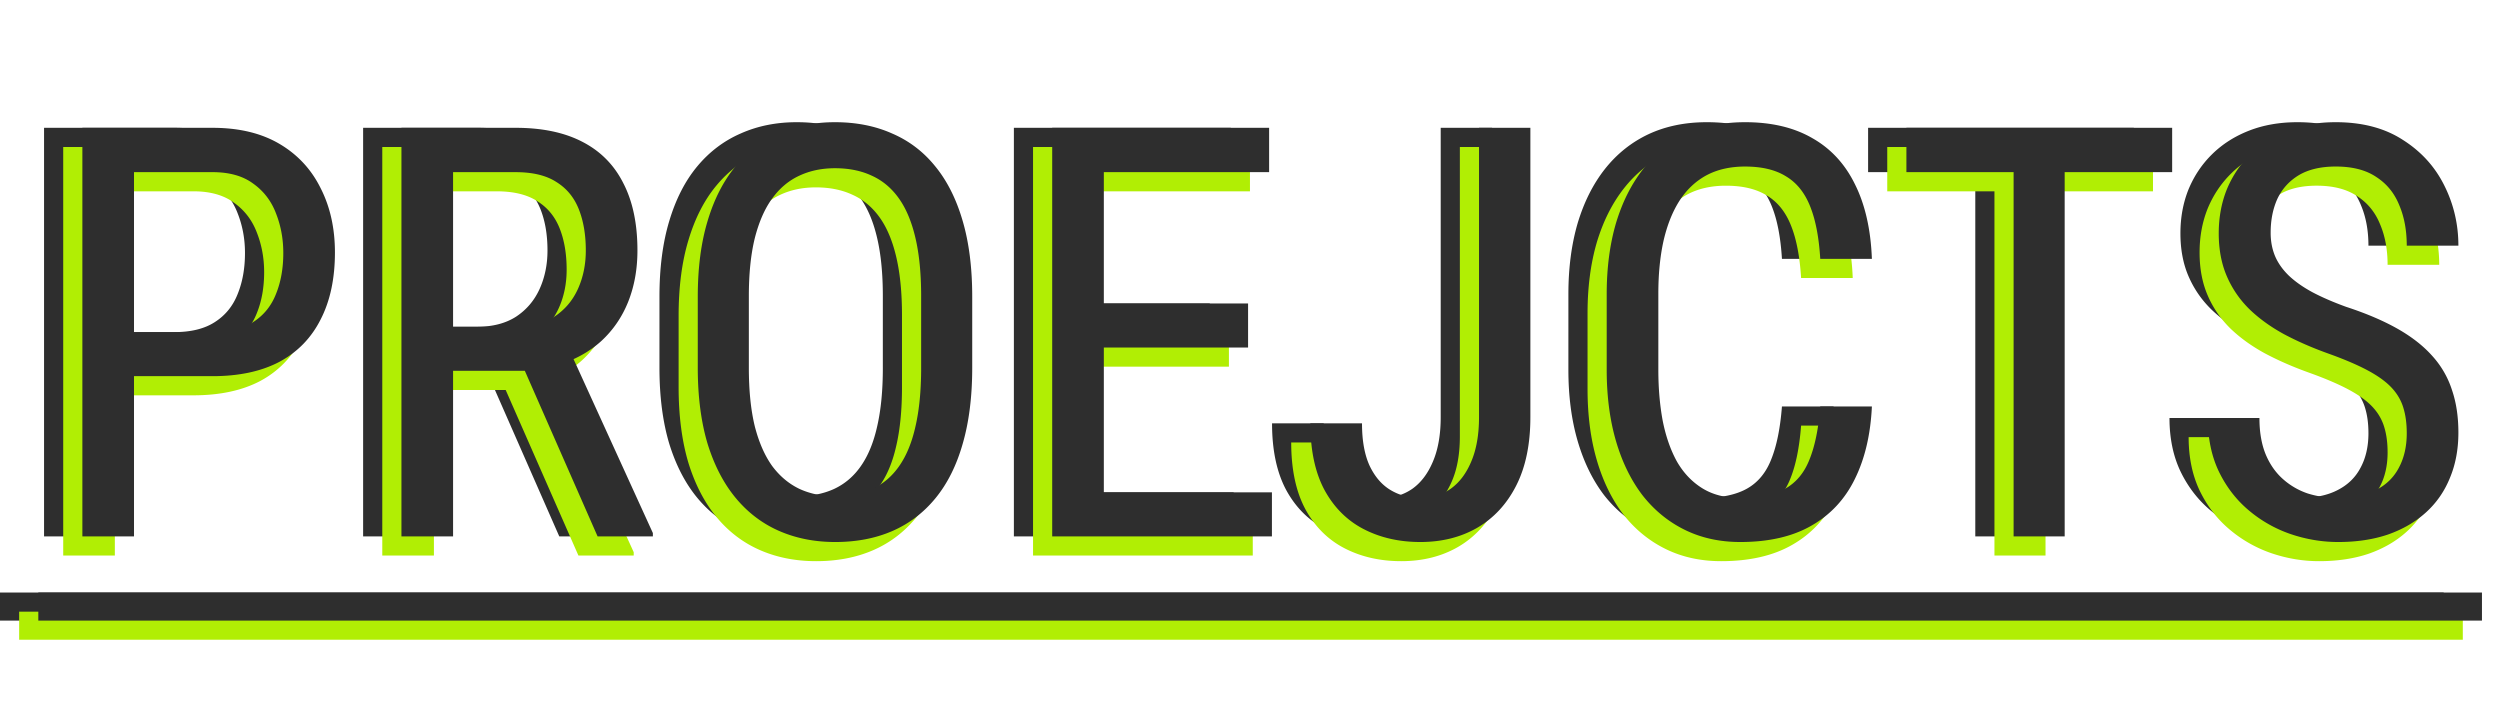 <svg width="522" height="151" viewBox="0 0 522 151" fill="none" xmlns="http://www.w3.org/2000/svg"><path d="M36.387 78.543H17.754v-9.2h18.633q5.273 0 8.496-2.109 3.281-2.109 4.746-5.859 1.523-3.75 1.523-8.555 0-4.395-1.523-8.261-1.466-3.868-4.746-6.211-3.223-2.403-8.496-2.403H19.98V112H9.199V26.688h27.188q8.262 0 13.945 3.34 5.684 3.34 8.613 9.257 2.988 5.86 2.989 13.418 0 8.203-2.989 14.004-2.93 5.8-8.613 8.848-5.683 2.988-13.945 2.988M75.82 26.687h23.848q8.32 0 13.945 2.93 5.684 2.93 8.555 8.672 2.93 5.684 2.93 14.004 0 5.859-1.934 10.723-1.933 4.804-5.625 8.203-3.691 3.34-8.965 4.98l-2.929 1.23h-21.27l-.117-9.198H99.55q4.921 0 8.203-2.11 3.28-2.168 4.922-5.8 1.64-3.634 1.64-8.028 0-4.922-1.464-8.613-1.466-3.692-4.688-5.684-3.163-2.05-8.496-2.05H86.602V112H75.82zM116.777 112 99.785 73.328l11.192-.059 17.343 38.028V112zM195 61.96v14.825q0 9.024-1.992 15.88-1.934 6.795-5.684 11.366t-9.023 6.856-11.895 2.285q-6.387 0-11.66-2.285t-9.082-6.856-5.918-11.367q-2.05-6.855-2.051-15.879V61.961q0-9.025 2.051-15.82 2.05-6.856 5.859-11.426t9.083-6.856q5.273-2.343 11.66-2.343 6.621 0 11.894 2.343 5.333 2.286 9.024 6.856 3.75 4.57 5.742 11.426Q195 52.936 195 61.96m-10.664 14.825V61.844q0-7.032-1.172-12.07-1.172-5.098-3.457-8.32-2.284-3.224-5.625-4.747-3.34-1.582-7.734-1.582-4.161 0-7.5 1.582-3.282 1.524-5.625 4.746t-3.633 8.32q-1.23 5.04-1.231 12.07v14.942q0 7.09 1.231 12.188 1.289 5.039 3.633 8.32 2.401 3.222 5.742 4.805 3.34 1.523 7.441 1.523 4.395 0 7.735-1.523 3.398-1.583 5.625-4.805 2.285-3.281 3.398-8.32 1.172-5.098 1.172-12.188m73.242 26.016V112h-37.031v-9.199zM222.48 26.688V112h-10.781V26.688zm30.118 36.68v9.198h-32.051v-9.199zm4.394-36.68v9.257h-36.445v-9.257zm43.828 60.41v-60.41h10.723v60.41q0 8.437-2.93 14.238-2.93 5.8-8.144 8.848-5.157 2.988-11.895 2.988-6.62 0-11.836-2.695-5.215-2.696-8.203-8.204-2.93-5.507-2.93-13.886h10.782q0 5.391 1.582 8.847 1.64 3.457 4.394 5.098t6.211 1.641q3.516 0 6.27-1.875 2.754-1.934 4.336-5.684 1.64-3.809 1.64-9.316m71.25-2.227h10.782q-.41 8.79-3.575 15.176-3.105 6.329-9.082 9.726-5.917 3.399-14.824 3.399-6.387 0-11.543-2.52t-8.848-7.207q-3.632-4.746-5.566-11.367t-1.934-14.883V61.434q0-8.204 1.934-14.825 1.992-6.62 5.684-11.308 3.75-4.746 9.082-7.266 5.39-2.52 12.187-2.52 8.32 0 14.063 3.34 5.8 3.282 8.906 9.668 3.163 6.33 3.516 15.528H372.07q-.41-6.739-2.109-10.957-1.7-4.278-5.039-6.27-3.281-2.05-8.555-2.05-4.688 0-8.144 1.874-3.399 1.875-5.625 5.391-2.168 3.458-3.282 8.379-1.054 4.863-1.054 10.898v15.88q0 5.624.879 10.488.937 4.863 2.929 8.554 2.052 3.633 5.332 5.684 3.282 2.05 7.969 2.051 5.917 0 9.375-1.934 3.457-1.934 5.098-6.152 1.7-4.22 2.226-11.016m51.035-58.183V112h-10.664V26.688zm22.442 0v9.257h-55.488v-9.257zm48.984 63.75q0-2.989-.703-5.274-.703-2.344-2.461-4.219-1.757-1.875-4.922-3.574-3.164-1.7-8.027-3.457-5.274-1.875-9.551-4.16-4.277-2.344-7.324-5.332a21.5 21.5 0 0 1-4.629-6.856q-1.641-3.867-1.641-8.847t1.7-9.2q1.758-4.218 4.922-7.324 3.222-3.165 7.734-4.922t10.078-1.757q8.32 0 14.004 3.691 5.742 3.633 8.672 9.55 2.93 5.86 2.929 12.54h-10.781q0-4.804-1.582-8.496-1.523-3.75-4.804-5.86-3.223-2.168-8.438-2.168-4.687 0-7.734 1.817-2.99 1.815-4.453 4.922-1.407 3.105-1.407 7.09 0 2.694.938 4.921.938 2.169 2.871 4.043 1.992 1.876 4.922 3.457 2.988 1.582 7.031 3.047 6.27 2.051 10.723 4.57 4.452 2.52 7.265 5.684a19.3 19.3 0 0 1 4.102 7.09q1.347 3.926 1.347 8.906 0 5.215-1.757 9.434-1.7 4.219-4.981 7.207t-7.91 4.629q-4.628 1.582-10.43 1.582-5.039 0-9.902-1.641a27.2 27.2 0 0 1-8.73-4.922q-3.926-3.28-6.27-8.086-2.344-4.863-2.344-11.25h10.782q0 4.395 1.289 7.559 1.288 3.106 3.574 5.156a14.9 14.9 0 0 0 5.215 3.047q2.988.938 6.386.938 4.688 0 7.852-1.641 3.222-1.64 4.805-4.687 1.64-3.048 1.64-7.207M0 123.719h388.184v5.859H0zm386.484 0h62.461v5.859h-62.461zm61.524 0h62.226v5.859h-62.226z" fill="#2E2E2E"/><path d="M40.387 82.543H21.754v-9.2h18.633q5.273 0 8.496-2.109 3.281-2.109 4.746-5.859 1.523-3.75 1.523-8.555 0-4.395-1.523-8.261-1.466-3.868-4.746-6.211-3.223-2.403-8.496-2.403H23.98V116H13.199V30.688h27.188q8.262 0 13.945 3.34 5.684 3.34 8.613 9.257 2.989 5.86 2.989 13.418 0 8.203-2.989 14.004-2.93 5.8-8.613 8.848-5.683 2.988-13.945 2.988M79.82 30.687h23.848q8.32 0 13.945 2.93 5.684 2.93 8.555 8.672 2.93 5.684 2.93 14.004 0 5.859-1.934 10.723-1.933 4.804-5.625 8.203-3.691 3.34-8.965 4.98l-2.929 1.23h-21.27l-.117-9.198h15.293q4.921 0 8.203-2.11 3.28-2.168 4.922-5.8 1.64-3.634 1.64-8.028 0-4.922-1.464-8.613-1.466-3.692-4.688-5.684-3.163-2.05-8.496-2.05H90.602V116H79.82zM120.777 116l-16.992-38.672 11.192-.059 17.343 38.028V116zM199 65.96v14.825q0 9.024-1.992 15.88-1.934 6.795-5.684 11.366t-9.023 6.856-11.895 2.285q-6.387 0-11.66-2.285t-9.082-6.856-5.918-11.367q-2.05-6.855-2.051-15.879V65.961q0-9.024 2.051-15.82 2.05-6.856 5.859-11.426t9.083-6.856q5.273-2.343 11.66-2.343 6.621 0 11.894 2.343 5.333 2.286 9.024 6.856 3.75 4.57 5.742 11.426Q199 56.936 199 65.96m-10.664 14.825V65.844q0-7.032-1.172-12.07-1.172-5.098-3.457-8.32-2.284-3.224-5.625-4.747-3.34-1.582-7.734-1.582-4.161 0-7.5 1.582-3.282 1.524-5.625 4.746t-3.633 8.32q-1.23 5.04-1.231 12.07v14.942q0 7.09 1.231 12.188 1.289 5.039 3.633 8.32 2.401 3.222 5.742 4.805 3.34 1.523 7.441 1.523 4.395 0 7.735-1.523 3.398-1.583 5.625-4.805 2.285-3.281 3.398-8.32 1.172-5.098 1.172-12.188m73.242 26.016V116h-37.031v-9.199zM226.48 30.688V116h-10.781V30.688zm30.118 36.68v9.198h-32.051v-9.199zm4.394-36.68v9.257h-36.445v-9.257zm43.828 60.41v-60.41h10.723v60.41q0 8.437-2.93 14.238-2.93 5.8-8.144 8.848-5.157 2.988-11.895 2.988-6.62 0-11.836-2.695-5.215-2.696-8.203-8.204-2.93-5.507-2.93-13.886h10.782q0 5.391 1.582 8.847 1.64 3.457 4.394 5.098t6.211 1.641q3.516 0 6.27-1.875 2.754-1.934 4.336-5.684 1.64-3.809 1.64-9.316m71.25-2.227h10.782q-.41 8.79-3.575 15.176-3.105 6.329-9.082 9.726-5.917 3.399-14.824 3.399-6.387 0-11.543-2.52t-8.848-7.207q-3.632-4.746-5.566-11.367t-1.934-14.883V65.434q0-8.204 1.934-14.825 1.992-6.62 5.684-11.308 3.75-4.746 9.082-7.266 5.39-2.52 12.187-2.52 8.32 0 14.063 3.34 5.8 3.282 8.906 9.668 3.163 6.33 3.516 15.528H376.07q-.41-6.739-2.109-10.957-1.7-4.278-5.039-6.27-3.281-2.05-8.555-2.05-4.688 0-8.144 1.874-3.399 1.875-5.625 5.391-2.168 3.458-3.282 8.379-1.054 4.863-1.054 10.898v15.88q0 5.624.879 10.488.937 4.863 2.929 8.554 2.052 3.633 5.332 5.684 3.282 2.05 7.969 2.051 5.917 0 9.375-1.934 3.457-1.934 5.098-6.152 1.7-4.22 2.226-11.016m51.035-58.183V116h-10.664V30.688zm22.442 0v9.257h-55.488v-9.257zm48.984 63.75q0-2.989-.703-5.274-.703-2.344-2.461-4.219-1.757-1.875-4.922-3.574-3.164-1.7-8.027-3.457-5.274-1.875-9.551-4.16-4.277-2.344-7.324-5.332a21.5 21.5 0 0 1-4.629-6.856q-1.641-3.867-1.641-8.847t1.7-9.2q1.758-4.218 4.922-7.324 3.222-3.165 7.734-4.922t10.078-1.757q8.32 0 14.004 3.691 5.742 3.633 8.672 9.55 2.93 5.86 2.929 12.54h-10.781q0-4.804-1.582-8.496-1.523-3.75-4.804-5.86-3.223-2.168-8.438-2.168-4.687 0-7.734 1.817-2.99 1.815-4.453 4.922-1.407 3.105-1.407 7.09 0 2.694.938 4.921.938 2.169 2.871 4.043 1.992 1.876 4.922 3.457 2.988 1.582 7.031 3.047 6.27 2.051 10.723 4.57 4.452 2.52 7.265 5.684a19.3 19.3 0 0 1 4.102 7.09q1.347 3.926 1.347 8.906 0 5.215-1.757 9.434-1.7 4.218-4.981 7.207t-7.91 4.629q-4.628 1.582-10.43 1.582-5.039 0-9.902-1.641a27.2 27.2 0 0 1-8.73-4.922q-3.926-3.28-6.27-8.086-2.344-4.863-2.344-11.25h10.782q0 4.395 1.289 7.559 1.288 3.105 3.574 5.156a14.9 14.9 0 0 0 5.215 3.047q2.988.938 6.386.938 4.688 0 7.852-1.641 3.222-1.64 4.805-4.687 1.64-3.048 1.64-7.207M4 127.719h388.184v5.859H4zm386.484 0h62.461v5.859h-62.461zm61.524 0h62.226v5.859h-62.226z" fill="#B1EE04"/><path d="M44.387 78.543H25.754v-9.2h18.633q5.273 0 8.496-2.109 3.281-2.109 4.746-5.859 1.523-3.75 1.523-8.555 0-4.395-1.523-8.261-1.466-3.868-4.746-6.211-3.223-2.403-8.496-2.403H27.98V112H17.199V26.688h27.188q8.262 0 13.945 3.34 5.684 3.34 8.613 9.257 2.99 5.86 2.989 13.418 0 8.203-2.989 14.004-2.93 5.8-8.613 8.848-5.683 2.988-13.945 2.988M83.82 26.687h23.848q8.32 0 13.945 2.93 5.684 2.93 8.555 8.672 2.93 5.684 2.93 14.004 0 5.859-1.934 10.723-1.933 4.804-5.625 8.203-3.691 3.34-8.965 4.98l-2.929 1.23h-21.27l-.117-9.198h15.293q4.921 0 8.203-2.11 3.28-2.168 4.922-5.8 1.64-3.634 1.64-8.028 0-4.922-1.464-8.613-1.466-3.692-4.688-5.684-3.163-2.05-8.496-2.05H94.602V112H83.82zM124.777 112l-16.992-38.672 11.192-.059 17.343 38.028V112zM203 61.96v14.825q0 9.024-1.992 15.88-1.934 6.795-5.684 11.366t-9.023 6.856-11.895 2.285q-6.387 0-11.66-2.285t-9.082-6.856-5.918-11.367q-2.05-6.855-2.051-15.879V61.961q0-9.025 2.051-15.82 2.05-6.856 5.859-11.426t9.083-6.856q5.273-2.343 11.66-2.343 6.621 0 11.894 2.343 5.333 2.286 9.024 6.856 3.75 4.57 5.742 11.426Q203 52.936 203 61.96m-10.664 14.825V61.844q0-7.032-1.172-12.07-1.172-5.098-3.457-8.32-2.284-3.224-5.625-4.747-3.34-1.582-7.734-1.582-4.161 0-7.5 1.582-3.282 1.524-5.625 4.746t-3.633 8.32q-1.23 5.04-1.231 12.07v14.942q0 7.09 1.231 12.188 1.289 5.039 3.633 8.32 2.401 3.222 5.742 4.805 3.34 1.523 7.441 1.523 4.395 0 7.735-1.523 3.398-1.583 5.625-4.805 2.285-3.281 3.398-8.32 1.172-5.098 1.172-12.188m73.242 26.016V112h-37.031v-9.199zM230.48 26.688V112h-10.781V26.688zm30.118 36.68v9.198h-32.051v-9.199zm4.394-36.68v9.257h-36.445v-9.257zm43.828 60.41v-60.41h10.723v60.41q0 8.437-2.93 14.238-2.93 5.8-8.144 8.848-5.157 2.988-11.895 2.988-6.62 0-11.836-2.695-5.215-2.696-8.203-8.204-2.93-5.507-2.93-13.886h10.782q0 5.391 1.582 8.847 1.64 3.457 4.394 5.098t6.211 1.641q3.516 0 6.27-1.875 2.754-1.934 4.336-5.684 1.64-3.809 1.64-9.316m71.25-2.227h10.782q-.41 8.79-3.575 15.176-3.105 6.329-9.082 9.726-5.917 3.399-14.824 3.399-6.387 0-11.543-2.52t-8.848-7.207q-3.632-4.746-5.566-11.367t-1.934-14.883V61.434q0-8.204 1.934-14.825 1.992-6.62 5.684-11.308 3.75-4.746 9.082-7.266 5.39-2.52 12.187-2.52 8.32 0 14.063 3.34 5.8 3.282 8.906 9.668 3.163 6.33 3.516 15.528H380.07q-.41-6.739-2.109-10.957-1.7-4.278-5.039-6.27-3.281-2.05-8.555-2.05-4.688 0-8.144 1.874-3.399 1.875-5.625 5.391-2.168 3.458-3.282 8.379-1.054 4.863-1.054 10.898v15.88q0 5.624.879 10.488.937 4.863 2.929 8.554 2.052 3.633 5.332 5.684 3.282 2.05 7.969 2.051 5.917 0 9.375-1.934 3.457-1.934 5.098-6.152 1.7-4.22 2.226-11.016m51.035-58.183V112h-10.664V26.688zm22.442 0v9.257h-55.488v-9.257zm48.984 63.75q0-2.989-.703-5.274-.703-2.344-2.461-4.219-1.757-1.875-4.922-3.574-3.164-1.7-8.027-3.457-5.274-1.875-9.551-4.16-4.277-2.344-7.324-5.332a21.5 21.5 0 0 1-4.629-6.856q-1.641-3.867-1.641-8.847t1.7-9.2q1.758-4.218 4.922-7.324 3.222-3.165 7.734-4.922t10.078-1.757q8.32 0 14.004 3.691 5.742 3.633 8.672 9.55 2.93 5.86 2.929 12.54h-10.781q0-4.804-1.582-8.496-1.523-3.75-4.804-5.86-3.223-2.168-8.438-2.168-4.687 0-7.734 1.817-2.99 1.815-4.453 4.922-1.407 3.105-1.407 7.09 0 2.694.938 4.921.938 2.169 2.871 4.043 1.992 1.876 4.922 3.457 2.988 1.582 7.031 3.047 6.27 2.051 10.723 4.57 4.452 2.52 7.265 5.684a19.3 19.3 0 0 1 4.102 7.09q1.347 3.926 1.347 8.906 0 5.215-1.757 9.434-1.7 4.219-4.981 7.207t-7.91 4.629q-4.628 1.582-10.43 1.582-5.039 0-9.902-1.641a27.2 27.2 0 0 1-8.73-4.922q-3.926-3.28-6.27-8.086-2.344-4.863-2.344-11.25h10.782q0 4.395 1.289 7.559 1.288 3.106 3.574 5.156a14.9 14.9 0 0 0 5.215 3.047q2.988.938 6.386.938 4.688 0 7.852-1.641 3.222-1.64 4.805-4.687 1.64-3.048 1.64-7.207M8 123.719h388.184v5.859H8zm386.484 0h62.461v5.859h-62.461zm61.524 0h62.226v5.859h-62.226z" fill="#2E2E2E"/></svg>